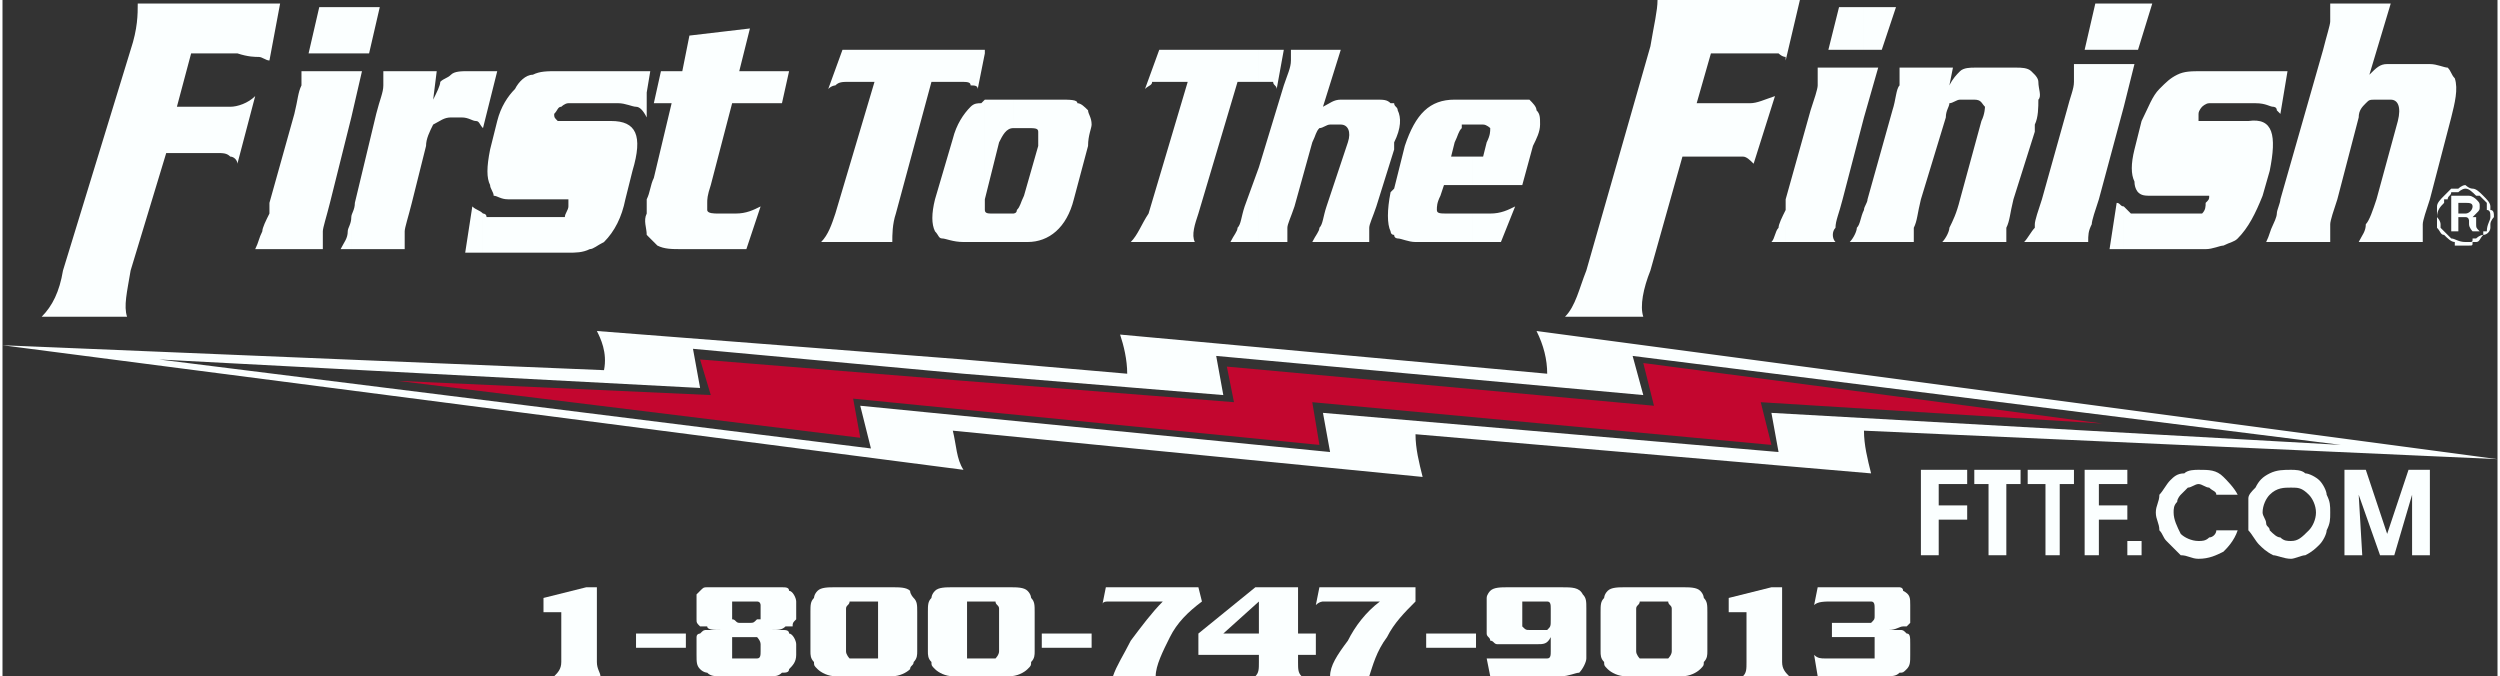 <?xml version="1.0" encoding="UTF-8"?>
<!DOCTYPE svg PUBLIC "-//W3C//DTD SVG 1.1//EN" "http://www.w3.org/Graphics/SVG/1.1/DTD/svg11.dtd">
<!-- Creator: CorelDRAW X6 -->
<svg xmlns="http://www.w3.org/2000/svg" xml:space="preserve" width="6in" height="1.623in" version="1.1" style="shape-rendering:geometricPrecision; text-rendering:geometricPrecision; image-rendering:optimizeQuality; fill-rule:evenodd; clip-rule:evenodd"
viewBox="0 0 701 190"
 xmlns:xlink="http://www.w3.org/1999/xlink">
 <rect x="0" y="0" width="701" height="190" fill="#333333" stroke="none"/>
 <defs>
  <style type="text/css">
   <![CDATA[
    .fil1 {fill:#C3062F}
    .fil0 {fill:#FBFFFF}
    .fil2 {fill:#FBFFFF;fill-rule:nonzero}
   ]]>
  </style>
 </defs>
 <g id="Layer_x0020_1">
  <g id="_1308859840">
   <path class="fil0" d="M434 105l0 0 -120 -11c1,3 2,7 2,11l-46 -4 -103 -8c1,2 3,6 2,11l-169 -7 270 35c-2,-3 -2,-7 -3,-11l0 0 132 13c-1,-4 -2,-8 -2,-12l128 11c-1,-4 -2,-8 -2,-12l0 0 178 8 -270 -36c2,4 3,8 3,12zm27 6l-120 -11 2 11 -73 -6 -76 -7 2 11 -152 -8 200 25 -3 -12 132 13 -2 -11 128 11 -2 -11 160 9 -199 -25 3 11z"/>
   <polygon class="fil1" points="344,103 346,113 270,107 196,101 199,111 111,107 241,123 239,112 370,125 368,113 497,125 494,113 590,119 461,102 464,114 "/>
   <path class="fil0" d="M639 68l0 -8c0,-1 1,-3 1,-4l12 -42c1,-4 2,-7 2,-8 0,-2 0,-3 0,-5l17 0 -6 20c2,-2 3,-3 5,-3l12 0c2,0 4,1 5,1 1,1 1,2 2,3 1,3 0,7 -1,11l-6 23c-1,3 -2,6 -2,7 0,2 0,3 0,5l-18 0c1,-2 2,-3 2,-5 1,-1 2,-4 3,-7l6 -22c1,-4 0,-6 -2,-6l-4 0c-2,0 -2,0 -3,1 -1,1 -2,2 -2,4l-6 23c-1,3 -2,6 -2,7 0,2 0,3 0,5l-15 0zm0 -37c0,0 1,1 1,1l2 -12 -3 0 0 11zm0 -11l0 11c0,-1 -1,-1 -1,-1 -1,0 -2,-1 -5,-1l-13 0c-1,0 -2,1 -2,1 0,0 -1,1 -1,2 0,1 0,1 0,2 0,0 1,0 2,0l12 0c7,-1 8,4 6,14l-2 7c-2,5 -4,9 -7,12 -1,1 -2,1 -4,2 -1,0 -3,1 -5,1l-23 0 0 -12c1,1 1,1 2,2 1,0 2,0 4,0l14 0c1,0 2,0 2,0 1,-1 1,-2 1,-3 1,-1 1,-1 1,-2 -1,0 -1,0 -2,0l-14 0c-2,0 -3,0 -4,-1 0,0 -1,-1 -1,-3 -1,-2 -1,-5 0,-9l2 -8c2,-4 3,-7 5,-9 2,-2 3,-3 5,-4 2,-1 4,-1 7,-1l21 0zm0 40c0,1 -1,3 -1,3 -1,2 -1,3 -2,5l3 0 0 -8zm-43 -30l3 -12 -3 0 0 12zm0 -16l0 -13 8 0 -4 13 -4 0zm0 -13l0 13 -11 0 3 -13 8 0zm0 17l0 12 -7 26c-1,3 -2,6 -2,7 -1,2 -1,3 -1,5l-15 0 0 -4c0,0 0,0 0,-1 0,-1 1,-4 2,-7l7 -25c1,-4 2,-6 2,-8 0,-1 0,-3 0,-5l14 0zm0 40c-1,0 -1,-1 -2,-1l-2 13 4 0 0 -12zm-25 -21l0 -2c1,-2 1,-5 1,-7 1,-1 0,-3 0,-5 0,-1 -1,-2 -1,-2l0 16zm-39 -35l-4 12 -5 0 0 -12 9 0zm39 19l0 16 -6 19c-1,4 -1,6 -2,8 0,1 0,3 0,4l-18 0c1,-1 2,-3 2,-4 1,-2 2,-4 3,-8l6 -22c1,-2 1,-4 1,-4 -1,-1 -1,-2 -3,-2l-4 0c-1,0 -2,1 -3,1 0,1 -1,2 -1,4l-7 23c-1,4 -1,6 -2,8 0,1 0,3 0,4l-14 0 0 -9c0,-1 1,-2 1,-3l7 -25c1,-3 1,-6 2,-7 0,-2 0,-4 0,-5l15 0 -1 5c1,-2 2,-3 3,-4 1,-1 3,-1 4,-1l12 0c1,0 3,0 4,1 0,0 0,0 1,1zm0 43c-1,1 -2,3 -3,4l3 0 0 -4zm-48 -31l4 -14 -4 0 0 14zm0 -19l-10 0 3 -12 7 0 0 12zm0 5l0 14 -6 23c-1,4 -2,6 -2,8 -1,1 -1,3 0,4l-14 0 0 -9c0,-1 0,-2 0,-3l7 -25c1,-3 2,-6 2,-7 0,-2 0,-4 0,-5l13 0zm0 40c-1,2 -1,4 -2,5 0,1 -1,3 -2,4l4 0 0 -9zm-22 -43l0 -16 4 0 -4 17c0,0 0,-1 0,-1zm0 -16l0 16c-1,0 -2,-1 -2,-1 -1,0 -3,0 -7,0l-12 0 -4 14 15 0c2,0 4,-1 7,-2l-6 19c-1,-1 -2,-2 -3,-2 0,0 -2,0 -4,0l-13 0 -9 32c-2,5 -3,10 -2,13l-22 0c3,-3 4,-8 6,-13l18 -63c1,-6 2,-10 2,-13l36 0zm0 59c-1,2 -2,4 -2,5 -1,1 -1,3 -2,4l4 0 0 -9zm-88 9l0 -8 5 0c3,0 5,-1 7,-2l-4 10 -8 0zm0 -16l0 -8 3 0 1 -4c1,-2 1,-3 1,-4 0,0 -1,-1 -2,-1l-3 0 0 -7 11 0c3,0 4,0 5,0 1,1 2,2 2,3 1,1 1,2 1,4 0,2 -1,4 -2,6l-3 11 -14 0zm0 -24l0 7 -1 0c-1,0 -1,0 -2,0 0,1 0,1 0,1 -1,1 -1,2 -2,4l-1 4 6 0 0 8 -8 0 -1 3c-1,2 -1,3 -1,4 0,1 1,1 3,1l7 0 0 8 -16 0c-2,0 -4,-1 -5,-1 0,0 -1,0 -1,-1l0 -13 3 -12c3,-9 7,-13 14,-13l5 0zm-22 14l0 -2c2,-4 2,-7 1,-9 0,-1 -1,-1 -1,-2l0 13zm0 -13l0 13 -5 16c-1,3 -2,5 -2,6 0,1 0,2 0,4l-16 0c1,-2 2,-3 2,-4 1,-1 1,-3 2,-6l6 -18c1,-3 0,-5 -2,-5l-3 0c-1,0 -2,1 -3,1 -1,1 -1,2 -2,4l-5 18c-1,3 -2,5 -2,6 0,1 0,2 0,4l-8 0 0 -21 7 -23c1,-3 2,-5 2,-7 0,-1 0,-2 0,-3l14 0 -5 16c2,-1 3,-2 5,-2l10 0c2,0 3,0 4,1 0,0 1,0 1,0zm0 24l-1 1c-1,5 -1,9 0,11 0,0 0,1 1,1l0 -13zm-38 -30l1 0c1,0 2,0 3,0 0,1 1,1 1,2l2 -11 -7 0 0 9zm0 -9l0 9 -6 0 -11 37c-1,3 -2,6 -1,8l-18 0c2,-2 3,-5 5,-8l11 -37 -7 0c-1,0 -2,0 -3,0 0,1 -1,1 -2,2l4 -11 28 0zm0 33l-4 11c-1,3 -1,5 -2,6 0,1 -1,2 -2,4l8 0 0 -21zm-69 21l0 -8c0,0 1,0 1,-1 1,-1 1,-2 2,-4l4 -14c0,-2 0,-3 0,-4 0,-1 -1,-1 -3,-1l-3 0c-1,0 -1,0 -1,0l0 -8 13 0c3,0 5,0 5,1 1,0 2,1 3,2 0,1 1,2 1,4 0,1 -1,3 -1,6l-4 15c-2,8 -7,12 -13,12l-4 0zm0 -40l0 8c-2,0 -3,2 -4,4l-4 16c0,0 0,0 0,1l0 -29c1,0 2,0 3,0l5 0zm0 32l0 8 -8 0 0 -9c0,0 0,0 0,0 0,1 1,1 2,1l4 0c1,0 1,0 2,0zm-8 -45l0 -1 0 0 0 1zm0 -1l0 1 -2 10c0,-1 -1,-1 -2,-1 0,-1 -1,-1 -3,-1l-8 0 -10 37c-1,3 -1,6 -1,8l-20 0c2,-2 3,-5 4,-8l11 -37 -7 0c-2,0 -3,0 -4,1 0,0 -1,0 -2,1l4 -11 40 0zm0 14c0,0 -1,1 -1,1 -1,0 -2,0 -3,1 -2,2 -4,5 -5,9l-5 17c-1,4 -1,7 0,9 1,1 1,2 2,2 1,0 3,1 6,1l6 0 0 -9c0,0 0,-1 0,-2l0 -29zm-95 38l0 -10c1,-2 1,-4 2,-6l5 -21 -5 0 2 -9 6 0 2 -10 17 -2 -3 12 14 0 -2 9 -14 0 -6 23c-1,3 -1,4 -1,5 0,1 0,1 0,2 0,1 2,1 3,1l5 0c3,0 5,-1 7,-2l-4 12 -18 0c-3,0 -5,0 -7,-1 -1,-1 -2,-2 -3,-3zm0 -40l1 -6 -1 0 0 6zm0 -6l0 6 0 7c-1,-2 -2,-3 -3,-3 -1,0 -3,-1 -5,-1l-14 0c-1,0 -2,1 -2,1 -1,0 -1,1 -2,2 0,1 0,1 1,2 0,0 1,0 2,0l13 0c7,0 9,4 6,14l-2 8c-1,5 -3,9 -6,12 -2,1 -3,2 -4,2 -2,1 -4,1 -6,1l-24 0 0 -11c0,0 1,0 1,1 1,0 2,0 5,0l14 0c1,0 2,0 3,0 0,-1 1,-2 1,-3 0,-1 0,-2 0,-2 0,0 -1,0 -2,0l-15 0c-2,0 -3,-1 -4,-1 0,-1 -1,-2 -1,-3 -1,-2 -1,-5 0,-10l2 -8c1,-4 3,-7 5,-9 1,-2 3,-4 5,-4 2,-1 4,-1 7,-1l25 0zm0 36c0,2 0,3 0,4 -1,2 0,4 0,6 0,0 0,0 0,0l0 -10zm-46 -20c0,0 0,0 0,0l4 -16 -4 0 0 16zm0 -16l0 16c-1,-1 -1,-2 -2,-2 -1,0 -2,-1 -4,-1l-3 0c-2,0 -3,1 -5,2 -1,2 -2,4 -2,6l-4 16c-1,4 -2,7 -2,8 0,2 0,3 0,5l-15 0 0 -9c0,-1 1,-2 1,-4l6 -25c1,-4 2,-6 2,-8 0,-1 0,-3 0,-4l15 0 -1 8c1,-2 2,-4 2,-5 1,-1 2,-1 3,-2 1,-1 3,-1 5,-1l4 0zm0 40c-1,-1 -2,-1 -3,-2l-2 13 5 0 0 -11zm-37 -27l3 -13 -3 0 0 13zm0 -18l0 -13 8 0 -3 13 -5 0zm0 -13l0 13 -12 0 3 -13 9 0zm0 18l0 13 -6 24c-1,4 -2,7 -2,8 0,2 0,3 0,5l-15 0 0 -10c0,-1 0,-2 0,-3l7 -25c1,-4 1,-6 2,-8 0,-1 0,-3 0,-4l14 0zm0 41c0,2 -1,3 -1,4 0,2 -1,3 -2,5l3 0 0 -9zm-23 -44l0 -16 3 0 -3 16c0,0 0,0 0,0zm0 -16l0 16c-1,0 -2,-1 -3,-1 -1,0 -3,0 -6,-1l-13 0 -4 15 15 0c2,0 5,-1 7,-3l-5 19c0,-1 -1,-2 -2,-2 -1,-1 -2,-1 -4,-1l-14 0 -10 33c-1,6 -2,10 -1,13l-24 0c3,-3 5,-7 6,-13l19 -62c2,-6 2,-10 2,-13l37 0zm0 59c-1,2 -2,4 -2,5 -1,2 -1,3 -2,5l4 0 0 -10z"/>
   <g>
    <path class="fil2" d="M692 53l0 0 0 0c-1,0 -2,1 -2,1 -1,0 -1,0 -1,0 0,0 0,0 -1,0 0,1 -1,1 -1,2l0 0c-1,0 -1,0 -1,0 0,0 0,1 0,1 -1,1 -2,2 -2,4l0 0 0 0c0,0 1,1 1,2 0,0 0,0 0,0 0,0 0,1 0,1 1,1 1,1 2,2l0 0c0,0 0,0 0,0 0,0 1,1 1,1 1,0 2,1 4,1l0 0 0 0c0,0 1,0 1,0 1,0 1,0 1,-1 0,0 0,0 1,0 0,0 1,-1 2,-1l0 0c0,0 0,-1 0,-1 0,0 0,0 1,0 0,-2 1,-3 1,-4l0 0 0 0c0,-1 0,-2 -1,-2 0,0 0,-1 0,-1 0,0 0,0 0,-1 0,0 -1,-1 -1,-1l0 0c-1,-1 -1,-1 -1,-1 0,0 0,0 -1,0 -1,-1 -2,-2 -3,-2zm0 -1l0 0 0 0c0,0 1,1 2,1 0,0 0,0 0,0 1,0 2,1 3,2 1,1 2,2 2,3 0,0 0,0 0,0 0,0 0,1 0,1 1,0 1,1 1,2l0 0 0 0 0 0c0,0 -1,1 -1,2 0,0 0,0 0,1 0,1 -1,2 -2,2 -1,1 -1,2 -2,2 -1,0 -1,0 -1,0 0,1 0,1 -1,1 0,0 -1,0 -1,0l0 0 0 0 0 0c-1,0 -2,0 -3,0 0,0 0,-1 0,-1 -1,0 -2,-1 -3,-2 -1,0 -1,-1 -2,-2 0,0 0,-1 0,-1 0,0 0,0 0,0 0,-1 0,-2 0,-2l0 0 0 0 0 0c0,-1 0,-2 0,-2 0,-1 0,-1 0,-1 0,-1 1,-2 2,-3 1,-1 1,-1 2,-2 1,0 1,0 1,0 0,0 1,0 1,0 0,0 1,-1 2,-1l0 0z"/>
    <path class="fil0" d="M688 65l0 -10 5 0c1,0 2,1 2,1 1,1 1,1 1,2 0,1 0,1 -1,2 0,0 0,0 -1,1 1,0 1,0 1,0 0,1 0,1 0,2 0,1 0,1 1,2 0,0 0,0 0,0l0 0 -2 0c0,0 -1,-1 -1,-2 0,0 0,-1 0,-1 0,0 0,-1 -1,-1l-2 0 0 4 -2 0zm2 -5l2 0c1,0 2,-1 2,-2 0,-1 -1,-1 -2,-1l-2 0 0 3z"/>
   </g>
   <g>
    <polygon class="fil2" points="539,156 539,132 552,132 552,136 544,136 544,142 552,142 552,146 544,146 544,156 "/>
    <polygon class="fil2" points="567,132 567,136 563,136 563,156 558,156 558,136 554,136 554,132 "/>
    <polygon class="fil2" points="582,132 582,136 578,136 578,156 574,156 574,136 569,136 569,132 "/>
    <polygon class="fil2" points="585,156 585,132 597,132 597,136 589,136 589,142 597,142 597,146 589,146 589,156 "/>
    <polygon class="fil2" points="601,156 597,156 597,152 601,152 "/>
    <path class="fil2" d="M628 139l-6 0c0,-1 -1,-1 -2,-2 -1,0 -2,-1 -3,-1 -1,0 -2,1 -3,1 0,0 -1,1 -2,2 0,0 -1,1 -1,2 -1,1 -1,2 -1,3 0,2 1,4 2,6 1,1 3,2 5,2 1,0 2,0 3,-1 1,0 2,-1 2,-2l6 0c-1,3 -3,5 -4,6 -2,1 -4,2 -7,2 -2,0 -3,-1 -5,-1 -1,-1 -2,-2 -4,-4 -1,-1 -1,-2 -2,-3 0,-2 -1,-3 -1,-5 0,-2 1,-3 1,-5 1,-1 2,-3 3,-4 1,-1 2,-2 4,-2 1,-1 3,-1 4,-1 3,0 5,0 7,2 1,1 3,3 4,5z"/>
    <path class="fil2" d="M635 144c0,1 1,2 1,3 0,1 1,1 1,2 1,1 2,2 3,2 1,1 2,1 3,1 2,0 3,-1 5,-3 1,-1 2,-3 2,-5 0,-2 -1,-4 -2,-5 -2,-2 -3,-2 -5,-2 -2,0 -4,0 -6,2 -1,1 -2,3 -2,5zm-4 0c0,-1 0,-2 0,-4 0,-1 1,-2 2,-3 1,-2 2,-3 4,-4 2,-1 4,-1 6,-1 1,0 3,0 4,1 1,0 3,1 4,2 1,1 2,3 2,4 1,2 1,3 1,5 0,2 0,3 -1,5 0,1 -1,3 -2,4 -1,1 -2,2 -4,3 -1,0 -3,1 -4,1 -2,0 -4,-1 -5,-1 -2,-1 -3,-2 -4,-3 -1,-1 -2,-3 -3,-4 0,-2 0,-3 0,-5z"/>
    <polygon class="fil2" points="663,156 658,156 658,132 664,132 670,150 676,132 682,132 682,156 677,156 677,139 672,156 668,156 662,139 "/>
   </g>
   <path class="fil2" d="M152 168l12 -3 3 0 0 21c0,2 1,3 1,4l-13 0c1,-1 2,-2 2,-4l0 -14 -5 0 0 -4z"/>
   <polygon id="1" class="fil2" points="192,178 192,182 178,182 178,178 "/>
   <path id="2" class="fil2" d="M216 177c1,0 3,0 3,0 1,0 2,0 2,1 1,0 2,2 2,3l0 3c0,2 -1,3 -2,4 0,1 -1,1 -2,1 -1,1 -2,1 -3,1l-14 0c-2,0 -3,0 -4,-1 0,0 -1,0 -2,-1 -1,-1 -1,-2 -1,-4l0 -3c0,0 0,-1 0,-2 0,-1 1,-1 1,-1 1,-1 1,-1 2,-1 1,0 2,0 4,0 -2,0 -4,0 -4,-1 -1,0 -2,0 -2,0 -1,-1 -1,-1 -1,-2 0,0 0,-1 0,-2l0 -3c0,-1 0,-1 0,-2 0,0 1,-1 1,-1 1,-1 1,-1 2,-1 1,0 2,0 4,0l13 0c2,0 3,0 4,0 1,0 2,0 2,1 1,0 2,2 2,3l0 3c0,1 0,2 0,2 -1,1 -1,1 -1,2 -1,0 -2,0 -2,0 -1,1 -2,1 -4,1zm-6 -8l-3 0c-1,0 -1,0 -2,0 0,0 0,1 0,1l0 3c0,0 0,1 0,1 1,0 1,1 2,1l3 0c1,0 1,0 2,-1 0,0 0,0 0,0 0,0 1,0 1,0 0,0 0,-1 0,-1l0 -3c0,0 0,-1 -1,-1 0,0 -1,0 -2,0zm0 10l-3 0c0,0 -1,0 -1,0 0,0 -1,0 -1,0 0,0 0,1 0,2l0 2c0,1 0,1 0,1 0,1 0,1 0,1 0,0 1,0 2,0l4 0c0,0 1,0 1,0 1,0 1,-1 1,-2l0 -2c0,-1 -1,-2 -1,-2 0,0 -1,0 -2,0z"/>
   <path id="3" class="fil2" d="M234 165l16 0c2,0 4,0 5,1 0,1 1,2 1,2 1,1 1,2 1,4l0 11c0,1 0,2 -1,3 0,1 -1,1 -1,2 -1,1 -3,2 -5,2l-16 0c-2,0 -4,-1 -5,-2 -1,-1 -1,-1 -1,-2 -1,-1 -1,-2 -1,-3l0 -11c0,-2 0,-3 1,-4 0,0 0,-1 1,-2 1,-1 3,-1 5,-1zm3 6l0 12c0,1 1,2 1,2 0,0 1,0 2,0l4 0c1,0 1,0 2,0 0,0 0,-1 0,-2l0 -12c0,-1 0,-1 0,-2 -1,0 -1,0 -2,0l-4 0c-1,0 -2,0 -2,0 0,1 -1,1 -1,2z"/>
   <path id="4" class="fil2" d="M267 165l16 0c2,0 4,0 5,1 1,1 1,2 1,2 1,1 1,2 1,4l0 11c0,1 0,2 -1,3 0,1 0,1 -1,2 -1,1 -3,2 -5,2l-16 0c-2,0 -4,-1 -5,-2 -1,-1 -1,-1 -1,-2 -1,-1 -1,-2 -1,-3l0 -11c0,-2 0,-3 1,-4 0,0 0,-1 1,-2 1,-1 3,-1 5,-1zm4 6l0 12c0,1 0,2 0,2 0,0 1,0 2,0l4 0c1,0 2,0 2,0 0,0 1,-1 1,-2l0 -12c0,-1 -1,-1 -1,-2 0,0 -1,0 -2,0l-4 0c-1,0 -2,0 -2,0 0,1 0,1 0,2z"/>
   <polygon id="5" class="fil2" points="306,178 306,182 292,182 292,178 "/>
   <path id="6" class="fil2" d="M310 165l26 0 1 4c-4,3 -7,6 -9,10 -2,4 -4,8 -4,11l-12 0c1,-3 3,-6 5,-10 3,-4 6,-8 9,-11l-12 0c-1,0 -2,0 -3,0 -1,0 -2,0 -2,1l1 -5z"/>
   <path id="7" class="fil2" d="M364 178l5 0 0 6 -5 0 0 2c0,2 0,3 1,4l-13 0c1,-1 1,-2 1,-4l0 -2 -17 0 0 -6 16 -13 12 0 0 13zm-11 0l0 -9 -10 9 10 0z"/>
   <path id="8" class="fil2" d="M370 165l27 0 0 4c-3,3 -6,6 -8,10 -3,4 -4,8 -5,11l-11 0c0,-3 2,-6 5,-10 2,-4 5,-8 9,-11l-12 0c-2,0 -3,0 -4,0 0,0 -1,0 -2,1l1 -5z"/>
   <polygon id="9" class="fil2" points="414,178 414,182 400,182 400,178 "/>
   <path id="10" class="fil2" d="M418 190l-1 -5c1,0 1,0 2,0 1,0 2,0 4,0l8 0c2,0 3,0 3,0 1,0 1,-1 1,-2l0 -4c-1,2 -2,2 -4,2l-8 0c-1,0 -2,0 -3,0 -1,0 -1,-1 -2,-1 0,-1 -1,-1 -1,-2 0,-1 0,-2 0,-3l0 -5c0,-1 0,-2 0,-2 0,-1 1,-2 1,-2 1,-1 3,-1 5,-1l14 0 1 0c3,0 5,0 6,2 1,1 1,2 1,4l0 12 0 2c0,1 -1,3 -2,4 -1,0 -3,1 -5,1l-20 0zm11 -13l3 0c1,0 2,0 2,0 1,-1 1,-1 1,-3l0 -3c0,-1 0,-2 -1,-2 0,0 -1,0 -2,0l-3 0c-1,0 -1,0 -2,0 0,0 0,1 0,2l0 3c0,2 0,2 0,2 1,1 1,1 2,1z"/>
   <path id="11" class="fil2" d="M456 165l16 0c2,0 4,0 5,1 1,1 1,2 1,2 1,1 1,2 1,4l0 11c0,1 0,2 -1,3 0,1 0,1 -1,2 -1,1 -3,2 -5,2l-16 0c-2,0 -4,-1 -5,-2 -1,-1 -1,-1 -1,-2 -1,-1 -1,-2 -1,-3l0 -11c0,-2 0,-3 1,-4 0,0 0,-1 1,-2 1,-1 3,-1 5,-1zm3 6l0 12c0,1 1,2 1,2 0,0 1,0 2,0l4 0c1,0 2,0 2,0 0,0 1,-1 1,-2l0 -12c0,-1 -1,-1 -1,-2 0,0 -1,0 -2,0l-4 0c-1,0 -2,0 -2,0 0,1 -1,1 -1,2z"/>
   <path id="12" class="fil2" d="M485 168l12 -3 3 0 0 21c0,2 1,3 2,4l-13 0c1,-1 1,-2 1,-4l0 -14 -5 0 0 -4z"/>
   <path id="13" class="fil2" d="M514 179l0 -4c1,0 2,0 4,0l6 0c1,0 1,0 1,0 1,-1 1,-1 1,-2l0 -2c0,-1 0,-2 -1,-2 0,0 0,0 -1,0l-10 0c-2,0 -4,0 -5,1l1 -5 19 0c2,0 3,0 4,0 0,0 1,0 1,1 2,1 2,2 2,4l0 3c0,1 0,1 0,2 0,0 -1,1 -1,1 -1,0 -1,0 -1,0 -1,0 -2,1 -4,1 0,0 1,0 1,0 1,0 2,0 2,0 1,0 1,0 2,1 1,0 1,1 1,3l0 3c0,2 0,3 -1,4 -1,1 -1,1 -2,1 -1,1 -2,1 -4,1l-19 0 -1 -6c1,1 2,1 3,1 1,0 2,0 3,0l8 0c1,0 2,0 2,0 0,0 1,0 1,0 0,-1 0,-1 0,-2l0 -2c0,-1 0,-1 0,-2 -1,0 -1,0 -2,0l-6 0c-2,0 -3,0 -4,0z"/>
  </g>
 </g>
</svg>
